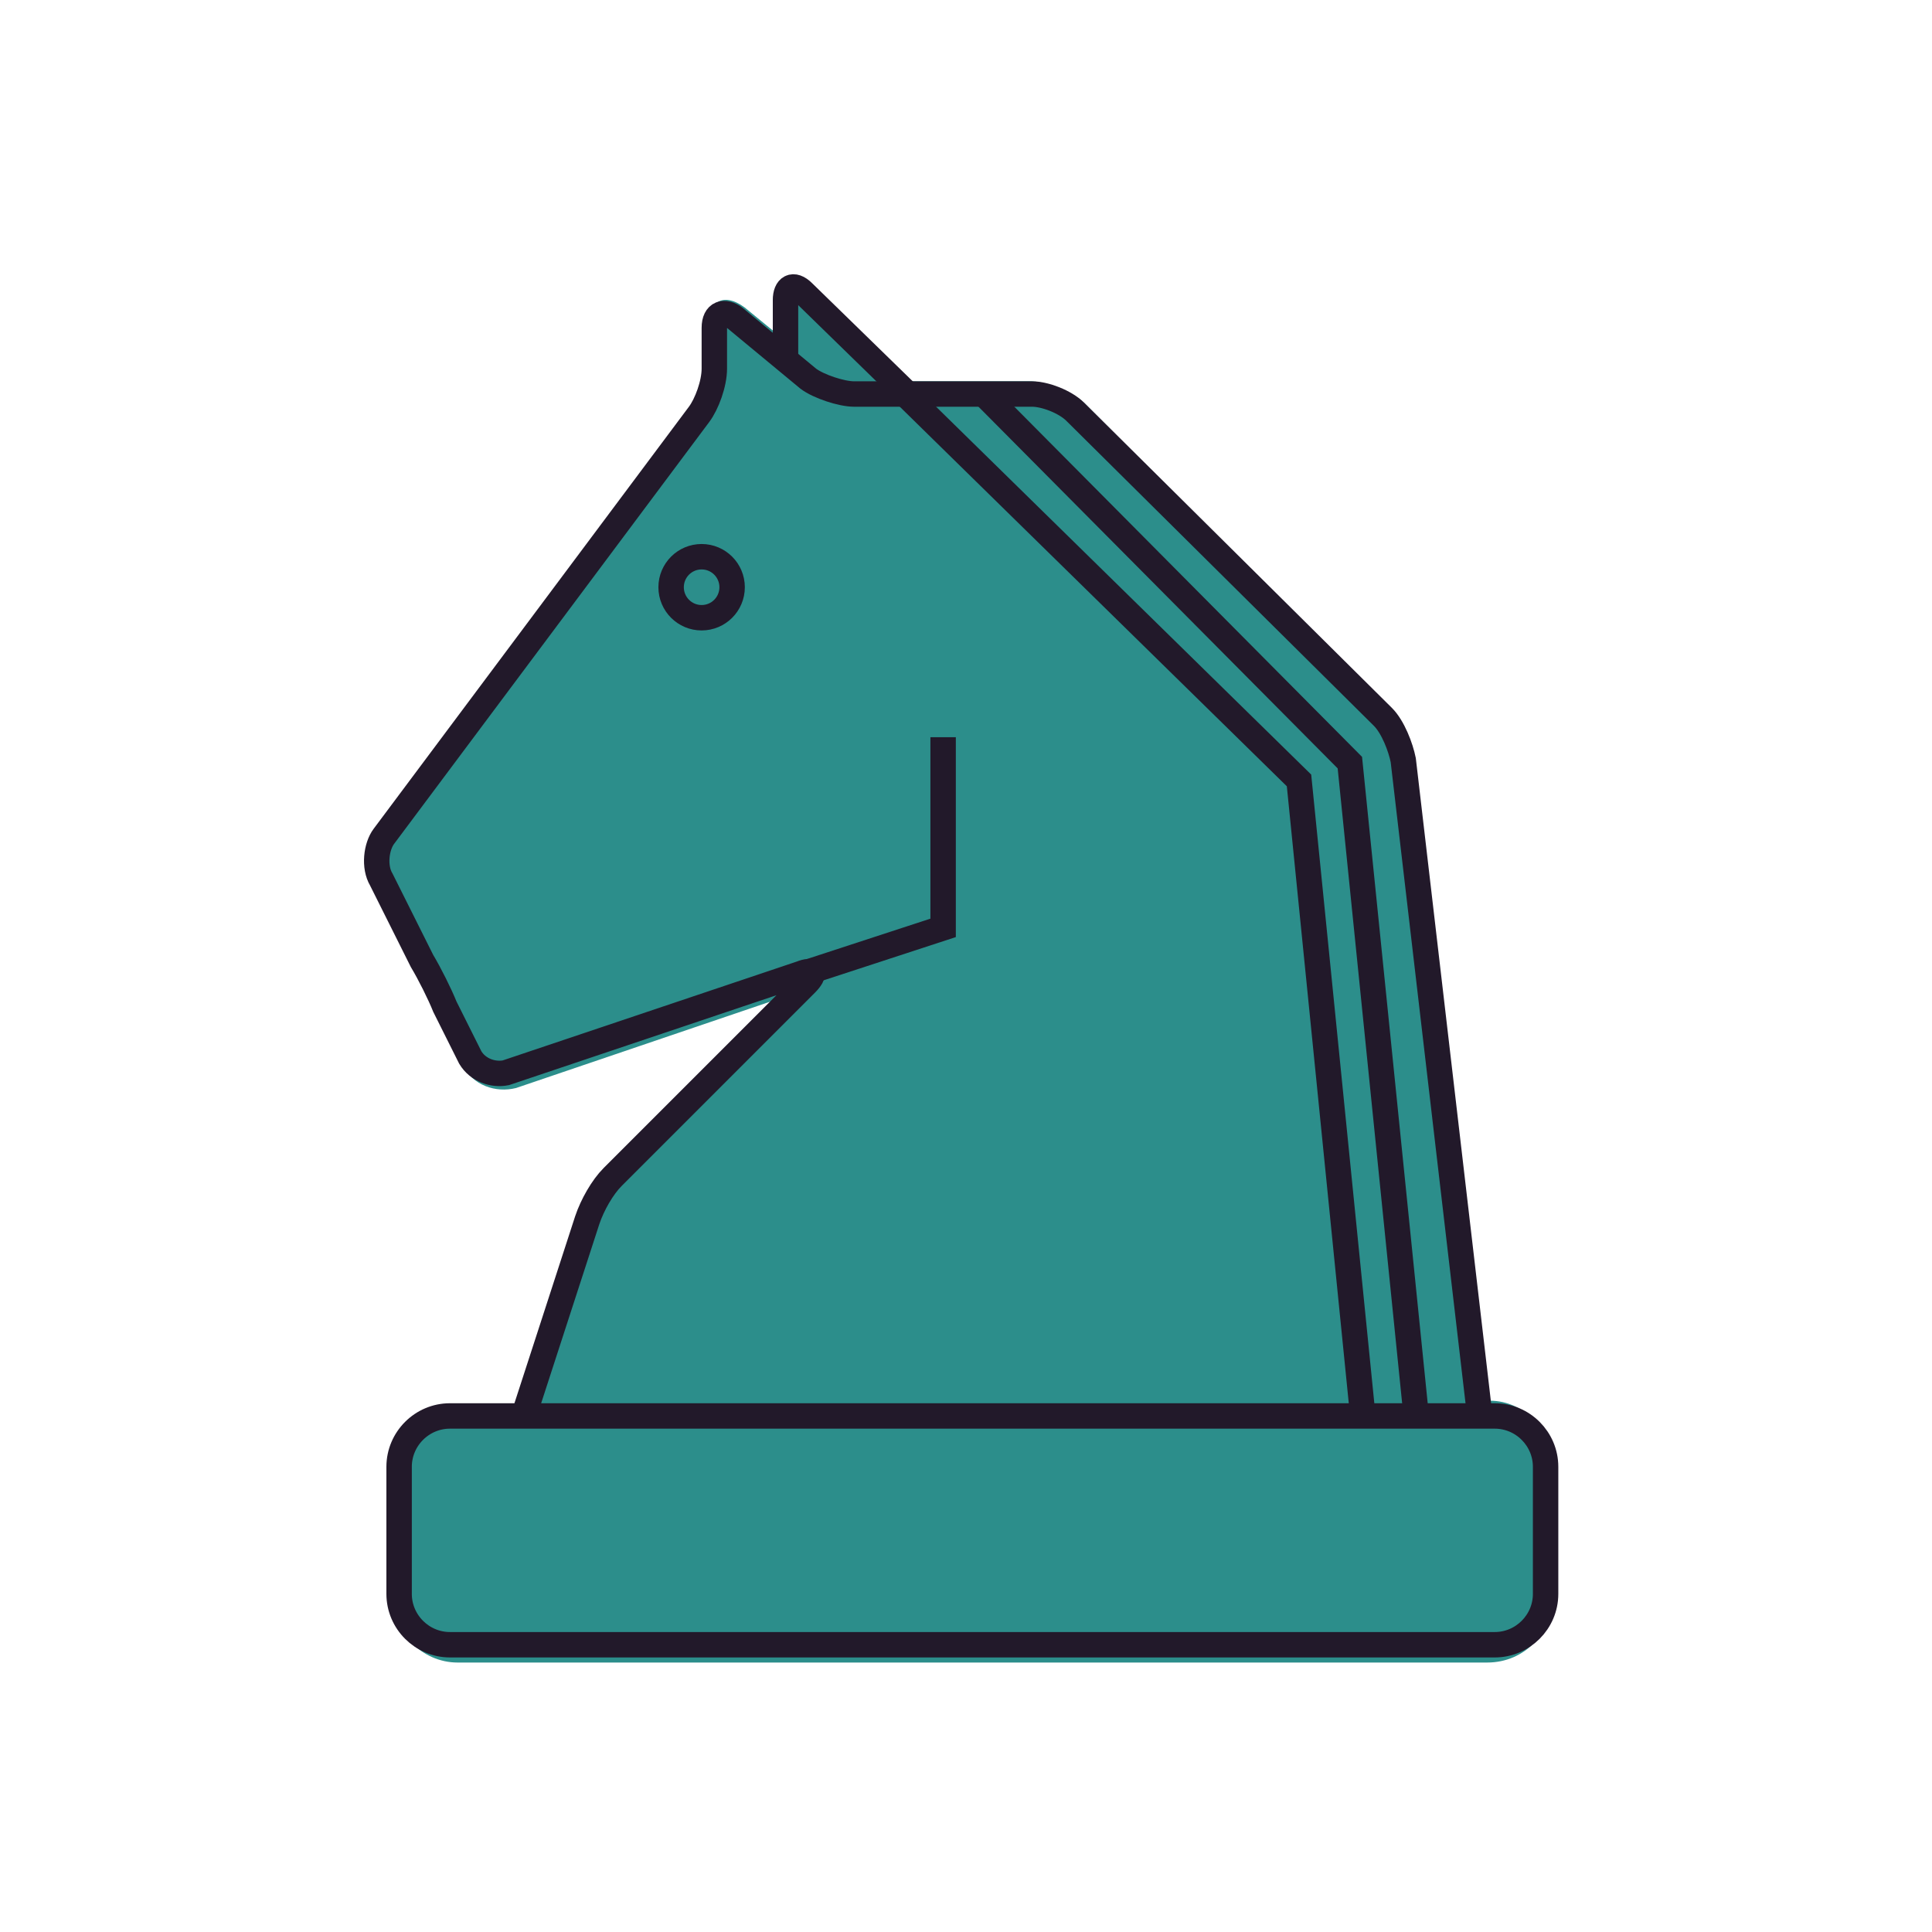 <?xml version="1.0" encoding="utf-8"?>
<!-- Generator: Adobe Illustrator 21.0.0, SVG Export Plug-In . SVG Version: 6.00 Build 0)  -->
<svg version="1.1" id="Ebene_1" xmlns="http://www.w3.org/2000/svg" xmlns:xlink="http://www.w3.org/1999/xlink" x="0px" y="0px"
	 viewBox="0 0 76 76" style="enable-background:new 0 0 76 76;" xml:space="preserve">
<style type="text/css">
	.st0{fill:#CEC3BD;}
	.st1{fill:#100B17;}
	.st2{fill:#2C8E8B;}
	.st3{fill:none;stroke:#22192A;stroke-miterlimit:10;}
	.st4{fill:#94644B;}
	.st5{fill:none;stroke:#3A2414;stroke-miterlimit:10;}
	.st6{fill:#110C19;}
	.st7{fill:url(#SVGID_1_);}
	.st8{fill:url(#SVGID_2_);}
	.st9{fill:#CEC7C0;}
	.st10{fill:none;stroke:#94644B;stroke-miterlimit:10;}
	.st11{fill:#CEC7C0;stroke:#CEC7C0;stroke-width:0.3;stroke-linecap:round;stroke-linejoin:round;stroke-miterlimit:10;}
	.st12{fill:none;stroke:#CEC7C0;stroke-miterlimit:10;}
	.st13{fill:none;stroke:#2C8E8B;stroke-miterlimit:10;}
	.st14{fill:#221F36;}
	.st15{fill:url(#SVGID_3_);}
	.st16{fill:url(#SVGID_4_);}
	.st17{fill:url(#SVGID_5_);}
	.st18{fill:url(#SVGID_6_);}
	.st19{fill:url(#SVGID_7_);}
	.st20{fill:url(#SVGID_8_);}
	.st21{fill:url(#SVGID_9_);}
	.st22{fill:url(#SVGID_10_);}
	.st23{fill:url(#SVGID_11_);}
	.st24{fill:url(#SVGID_12_);}
	.st25{fill:url(#SVGID_13_);}
	.st26{fill:url(#SVGID_14_);}
	.st27{fill:url(#SVGID_15_);}
	.st28{fill:url(#SVGID_16_);}
	.st29{fill:url(#SVGID_17_);}
	.st30{fill:url(#SVGID_18_);}
	.st31{fill:url(#SVGID_19_);}
	.st32{fill:url(#SVGID_20_);}
	.st33{fill:url(#SVGID_21_);}
	.st34{fill:url(#SVGID_22_);}
	.st35{fill:url(#SVGID_23_);}
	.st36{fill:url(#SVGID_24_);}
	.st37{fill:url(#SVGID_25_);}
	.st38{fill:url(#SVGID_26_);}
	.st39{fill:url(#SVGID_27_);}
	.st40{fill:url(#SVGID_28_);}
	.st41{fill:url(#SVGID_29_);}
	.st42{fill:url(#SVGID_30_);}
	.st43{fill:url(#SVGID_31_);}
	.st44{fill:url(#SVGID_32_);}
	.st45{fill:url(#SVGID_33_);}
	.st46{fill:url(#SVGID_34_);}
	.st47{fill:url(#SVGID_35_);}
	.st48{fill:url(#SVGID_36_);}
	.st49{fill:url(#SVGID_37_);}
	.st50{fill:url(#SVGID_38_);}
	.st51{fill:url(#SVGID_39_);}
	.st52{fill:url(#SVGID_40_);}
	.st53{fill:url(#SVGID_41_);}
	.st54{fill:url(#SVGID_42_);}
	.st55{fill:#020203;}
	.st56{fill:url(#SVGID_43_);}
	.st57{fill:url(#SVGID_44_);}
	.st58{fill:url(#SVGID_45_);}
	.st59{fill:url(#SVGID_46_);}
	.st60{fill:url(#SVGID_47_);}
	.st61{fill:url(#SVGID_48_);}
	.st62{fill:url(#SVGID_49_);}
	.st63{fill:url(#SVGID_50_);}
	.st64{fill:url(#SVGID_51_);}
	.st65{fill:url(#SVGID_52_);}
	.st66{fill:url(#SVGID_53_);}
	.st67{fill:url(#SVGID_54_);}
	.st68{fill:url(#SVGID_55_);}
	.st69{fill:url(#SVGID_56_);}
	.st70{fill:url(#SVGID_57_);}
	.st71{fill:url(#SVGID_58_);}
	.st72{fill:url(#SVGID_59_);}
	.st73{fill:url(#SVGID_60_);}
	.st74{fill:url(#SVGID_61_);}
	.st75{fill:url(#SVGID_62_);}
	.st76{fill:url(#SVGID_63_);}
	.st77{fill:url(#SVGID_64_);}
	.st78{fill:url(#SVGID_65_);}
	.st79{fill:url(#SVGID_66_);}
	.st80{fill:url(#SVGID_67_);}
	.st81{fill:url(#SVGID_68_);}
	.st82{fill:url(#SVGID_69_);}
	.st83{fill:url(#SVGID_70_);}
	.st84{fill:url(#SVGID_71_);}
	.st85{fill:url(#SVGID_72_);}
	.st86{fill:url(#SVGID_73_);}
	.st87{fill:url(#SVGID_74_);}
	.st88{fill:url(#SVGID_75_);}
	.st89{fill:url(#SVGID_76_);}
	.st90{fill:url(#SVGID_77_);}
	.st91{fill:url(#SVGID_78_);}
	.st92{fill:url(#SVGID_79_);}
	.st93{fill:url(#SVGID_80_);}
	.st94{fill:url(#SVGID_81_);}
	.st95{fill:url(#SVGID_82_);}
	.st96{fill:url(#SVGID_83_);}
	.st97{fill:url(#SVGID_84_);}
</style>
<g>
	<g>
		<path class="st2" d="M58.6,55.1L55.6,30c-0.1-0.7-0.5-1.6-1-2.1l-11.9-12c-0.5-0.5-1.5-0.9-2.2-0.9h-4.7l-3.8-3.7
			c-0.5-0.5-0.9-0.4-1.1-0.3c-0.2,0.1-0.5,0.3-0.5,1V13l-1.1-0.9c-0.4-0.3-0.8-0.4-1.1-0.2c-0.3,0.2-0.5,0.5-0.5,1v1.5
			c0,0.5-0.2,1.2-0.5,1.6L14.9,32.6c-0.5,0.6-0.5,1.7-0.2,2.4l3.5,6.9c0.4,0.8,1.3,1.1,2.1,0.9l10.3-3.5l-6.6,6.7
			c-0.5,0.5-1,1.3-1.2,2l-2.4,7.3H18c-1.5,0-2.6,1.2-2.6,2.7v4.7c0,1.5,1.2,2.7,2.6,2.7h40.5c1.5,0,2.6-1.2,2.6-2.7v-4.7
			C61.1,56.3,60,55.1,58.6,55.1z"/>
	</g>
	<g>
		<g>
			<path class="st3" d="M60.8,62.7c0,1.1-0.9,2-2,2H17.7c-1.1,0-2-0.9-2-2v-5c0-1.1,0.9-2,2-2h41.1c1.1,0,2,0.9,2,2V62.7z"/>
		</g>
		<g>
			<g>
				<path class="st3" d="M58.2,55.6l-3-25.7c-0.1-0.5-0.4-1.3-0.8-1.7L42.3,16.2c-0.4-0.4-1.2-0.7-1.7-0.7h-7
					c-0.5,0-1.4-0.3-1.8-0.6l-2.9-2.4c-0.4-0.3-0.8-0.2-0.8,0.4v1.6c0,0.6-0.3,1.4-0.6,1.8L15.1,32.9c-0.3,0.4-0.4,1.2-0.1,1.7
					l1.6,3.2c0.3,0.5,0.7,1.3,0.9,1.8l1,2c0.3,0.5,0.9,0.7,1.4,0.6l11.6-3.9c0.5-0.2,0.6,0,0.2,0.4l-7.6,7.6c-0.4,0.4-0.8,1.1-1,1.7
					l-2.5,7.7"/>
			</g>
			<polyline class="st3" points="35.6,15.5 51.1,30.7 53.6,55.6 			"/>
			<polyline class="st3" points="31.9,38.2 37.1,36.5 37.1,29 			"/>
			<circle class="st3" cx="27.6" cy="23.1" r="1.2"/>
		</g>
		<polyline class="st3" points="38.7,15.5 53.1,30 55.7,55.6 		"/>
		<g>
			<path class="st3" d="M30.9,14.1v-2.3c0-0.5,0.3-0.7,0.7-0.3l4,3.9"/>
		</g>
	</g>
</g>
</svg>
